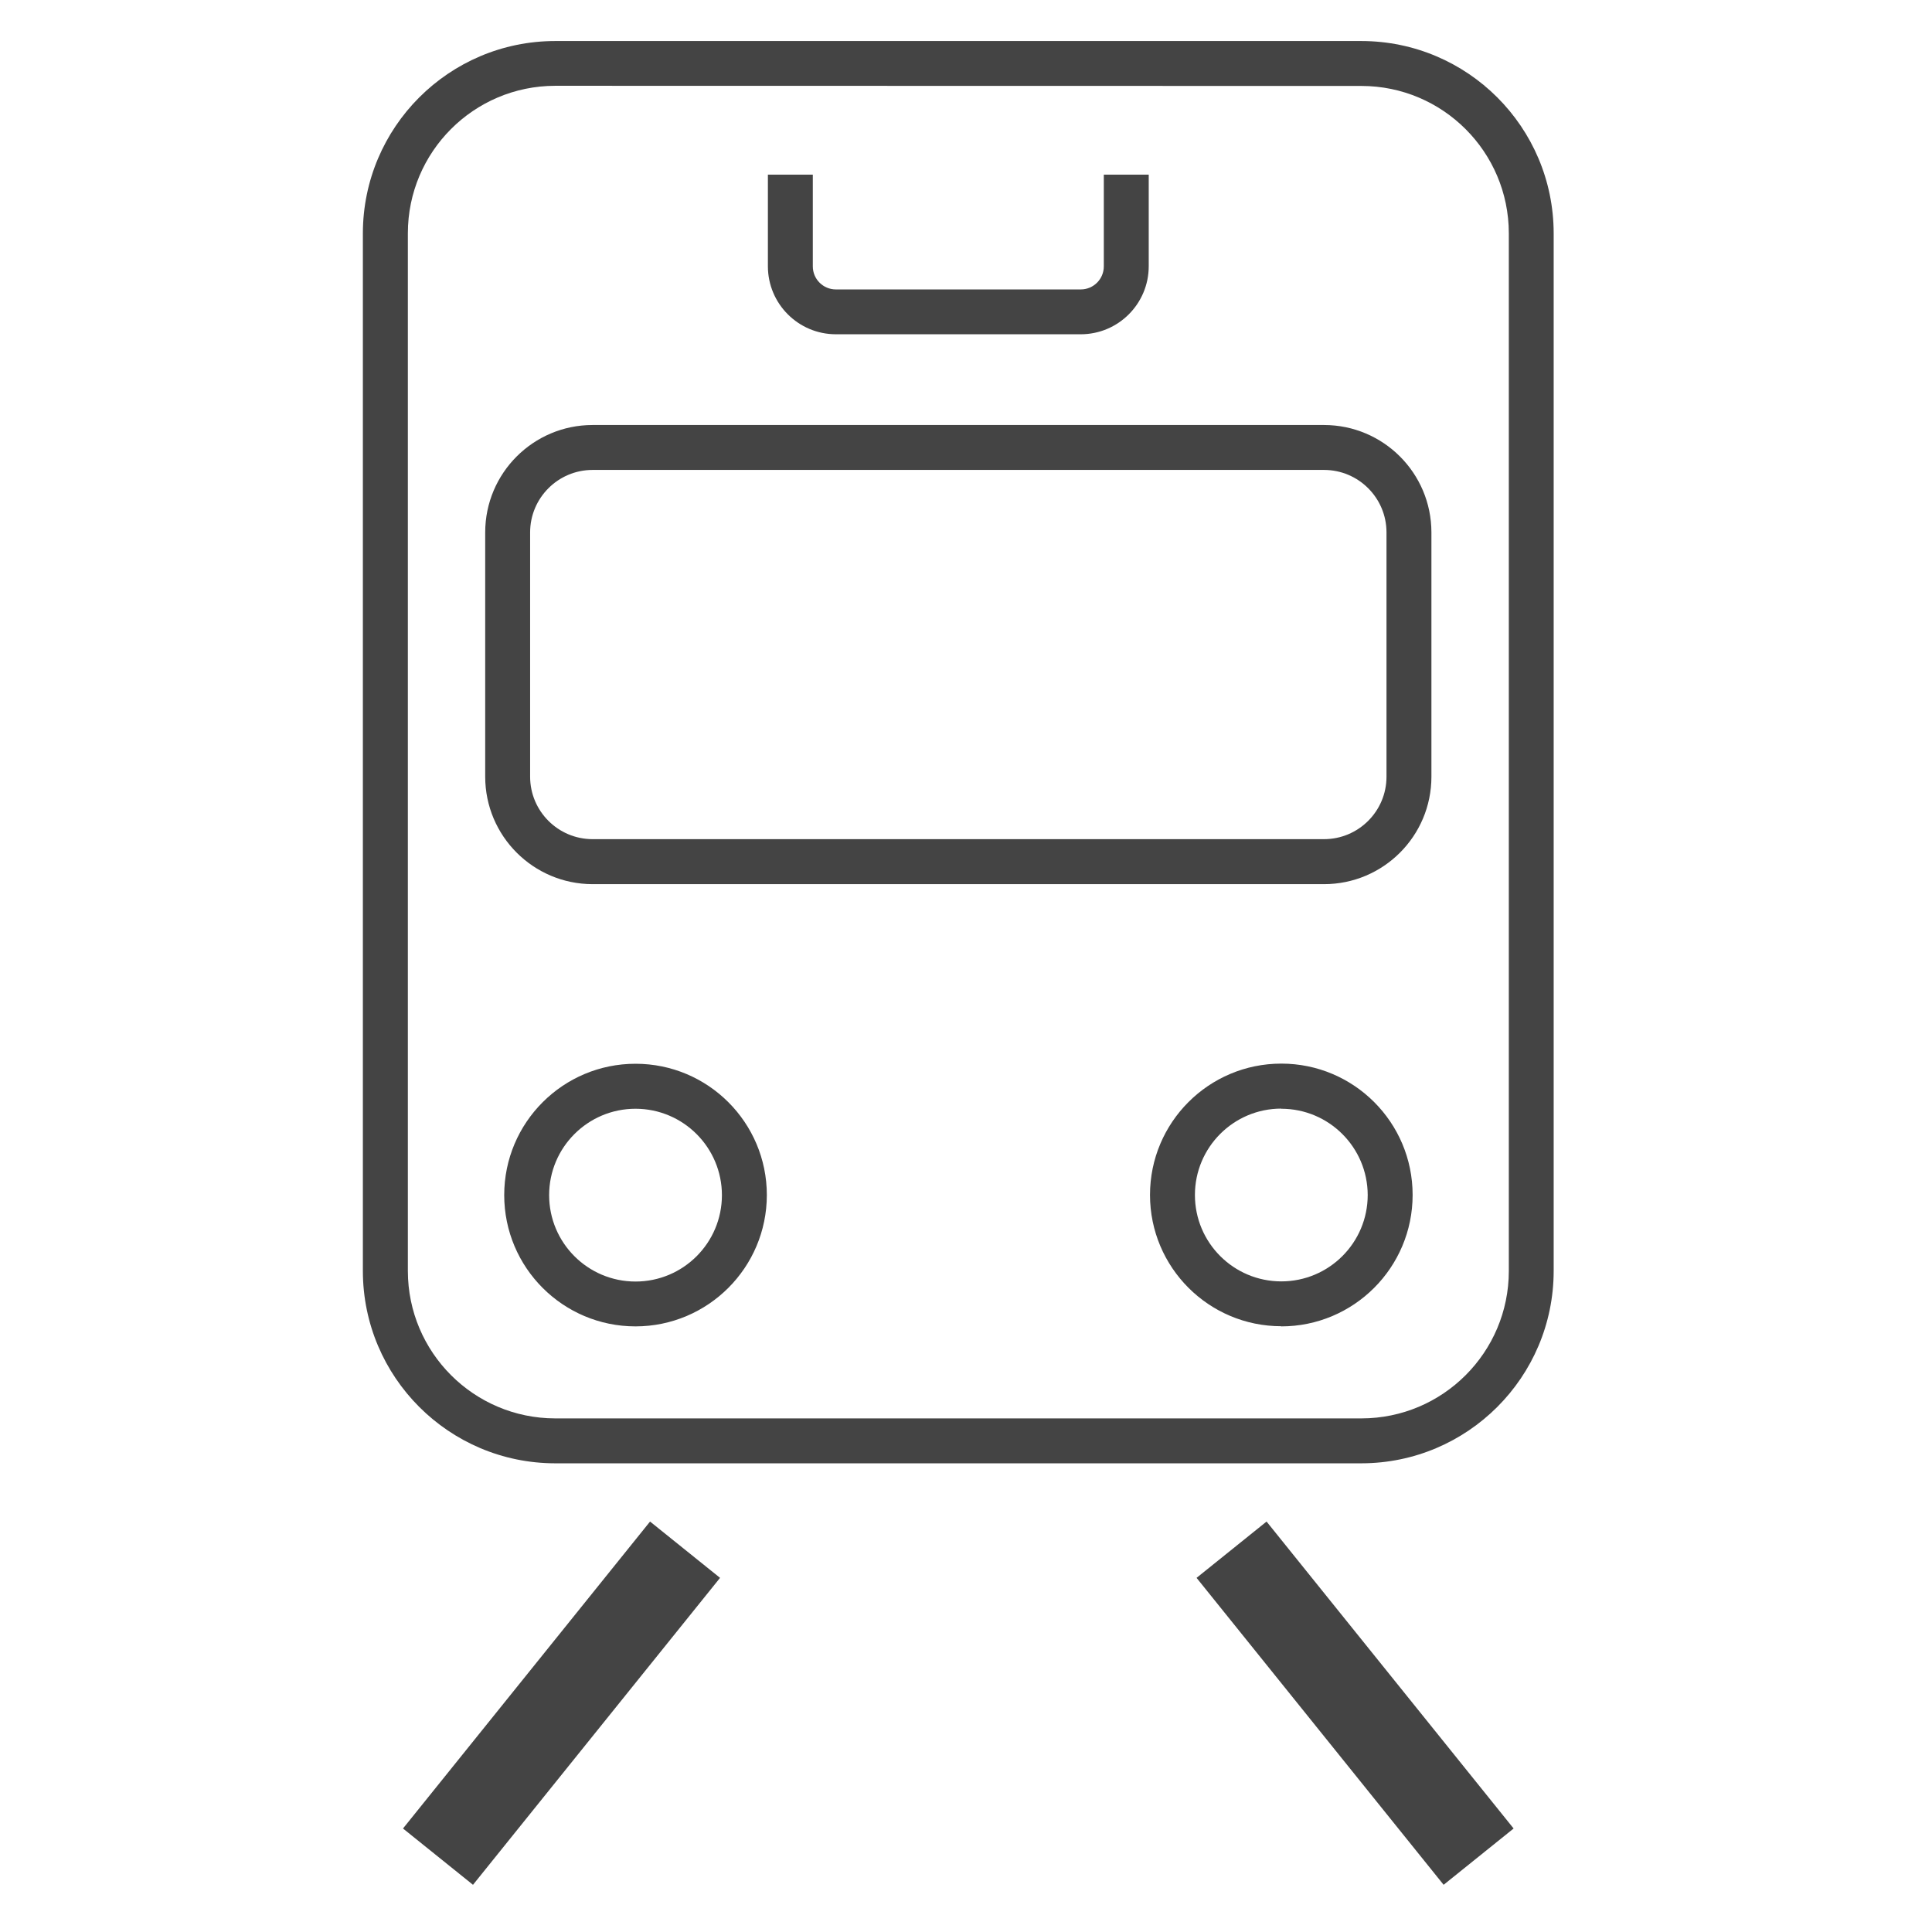 <?xml version='1.0' encoding='UTF-8' standalone='no'?><!-- Created with UBS Icon App (http://www.ubs.com/microsites/iconapp/) --><svg xmlns:svg='http://www.w3.org/2000/svg' xmlns='http://www.w3.org/2000/svg' width='64' height='64' viewBox='0 0 64 64' data-tags='Train'><g transform='translate(0,0)'><path d='M727.4 781.84h-430.8c-56.703-0.068-102.652-46.017-102.72-102.713l-0-0.007v-554.48c0.068-56.703 46.017-102.652 102.713-102.72l430.807-0c56.703 0.068 102.652 46.017 102.72 102.713l0 0.007v554.48c-0.068 56.703-46.017 102.652-102.713 102.72l-0.007 0zM296.6 45.84c-43.468 0.068-78.68 35.322-78.68 78.8 0 0 0 0 0 0l-0-0v554.48c0.045 43.457 35.262 78.674 78.716 78.72l430.804 0c43.457-0.045 78.674-35.262 78.72-78.716l0-0.004v-554.48c-0.045-43.457-35.262-78.674-78.716-78.72l-0.004-0zM684.6 708.6c-38.748-0-70.16-31.412-70.16-70.16s31.412-70.16 70.16-70.16c38.748 0 70.16 31.412 70.16 70.16l0 0c0 38.793-31.448 70.24-70.24 70.24-0.028 0-0.056-0-0.084-0l0.004 0zM684.6 592.32c-25.493 0-46.16 20.667-46.16 46.16s20.667 46.16 46.16 46.16c25.493 0 46.16-20.667 46.16-46.16l0-0c-0.068-25.464-20.726-46.080-46.2-46.080-0.042 0-0.084 0-0.127 0l0.007-0zM339.56 708.68c-38.748-0-70.16-31.412-70.16-70.16s31.412-70.16 70.16-70.16c38.748 0 70.16 31.412 70.16 70.16v0c-0.045 38.73-31.43 70.115-70.156 70.16l-0.004 0zM339.56 592.4c-25.493 0-46.16 20.667-46.16 46.16s20.667 46.16 46.16 46.16c25.493 0 46.16-20.667 46.16-46.16v-0c-0.023-25.484-20.676-46.137-46.158-46.16l-0.002-0zM707.56 472.4h-390.96c-31.661-0.045-57.314-25.699-57.36-57.356l-0-0.004v-130.6c0.023-31.67 25.69-57.337 57.358-57.36l390.842-0c31.67 0.023 57.337 25.69 57.36 57.358l0 0.002v130.56c0 31.701-25.699 57.4-57.4 57.4h-0zM316.6 251.080c-18.415 0.023-33.337 14.945-33.36 33.358l-0 0.002v130.56c0.023 18.415 14.945 33.337 33.358 33.36l390.842 0c18.415-0.023 33.337-14.945 33.36-33.358l0-0.002v-130.56c-0.023-18.415-14.945-33.337-33.358-33.36l-0.002-0zM577.44 178.6h-130.84c-20.050-0.023-36.297-16.27-36.32-36.318l-0-0.002v-48.96h24v49c0 6.804 5.516 12.32 12.32 12.32h130.84c6.804 0 12.32-5.516 12.32-12.32h-0v-49h24v49c-0.046 20.047-16.307 36.28-36.36 36.28-0 0-0-0-0-0l0 0z ' transform='translate(0,0) scale(0.062,0.062)' fill='#444444' style='undefined'></path><path d='M771.32 1007.040l-132-164 37.4-30.080 132 164zM252.72 1007.040l-37.4-30.080 132-164 37.4 30.080z ' transform='translate(0,0) scale(0.062,0.062)' fill='#444444' style='undefined'></path></g></svg>